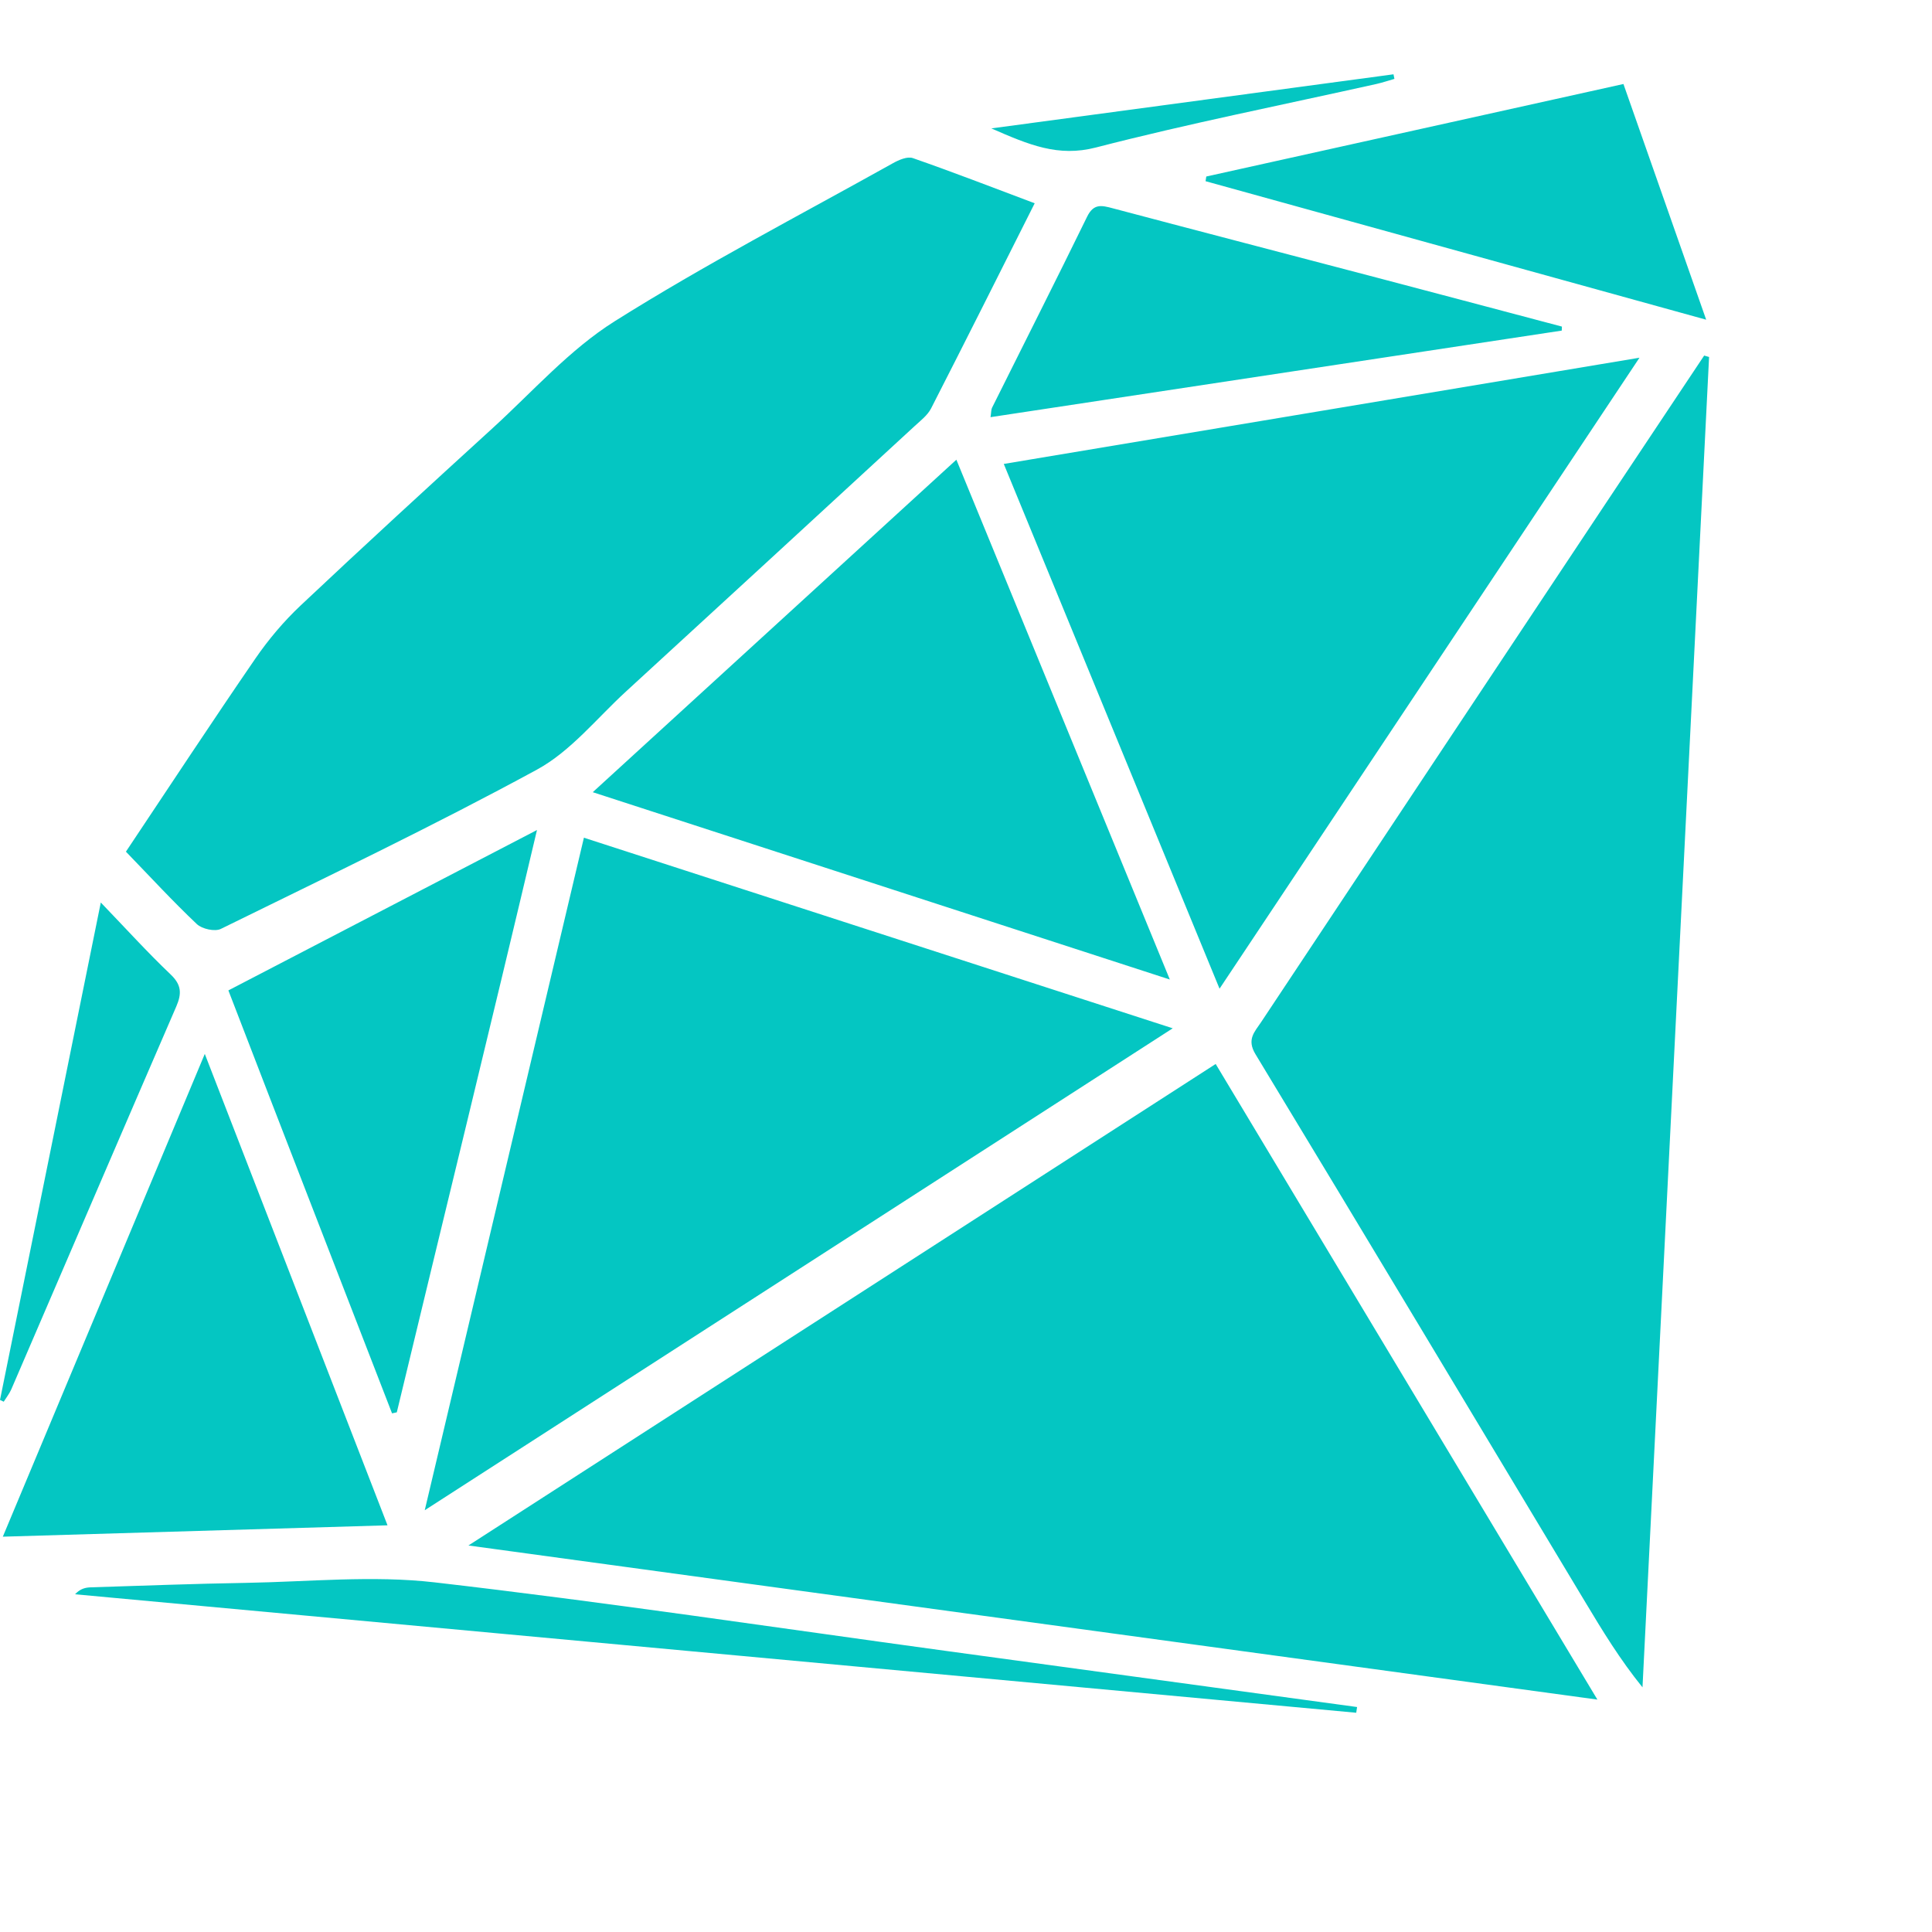 <svg xmlns="http://www.w3.org/2000/svg" width="52" height="52" viewBox="0 0 52 52"><path fill="#04C6C2" fill-rule="evenodd" d="M12.608,41.597 C22.791,42.987 32.794,44.353 42.994,45.745 C39.519,39.959 36.133,34.321 32.72,28.637 L12.608,41.597 Z M45.868,9.57 C44.971,10.918 44.071,12.265 43.175,13.614 C40.096,18.246 37.018,22.878 33.942,27.512 C33.771,27.77 33.549,27.974 33.79,28.372 C36.762,33.28 39.711,38.202 42.667,43.119 C43.133,43.896 43.605,44.67 44.208,45.415 C44.805,33.48 45.403,21.544 46,9.608 L45.868,9.57 L45.868,9.57 Z M5.298,24.872 C5.437,25.004 5.784,25.081 5.945,25.001 C8.796,23.6 11.665,22.23 14.453,20.714 C15.363,20.219 16.062,19.333 16.845,18.615 C19.44,16.236 22.03,13.852 24.619,11.467 C24.777,11.321 24.964,11.179 25.059,10.995 C25.989,9.177 26.903,7.351 27.849,5.471 C26.721,5.047 25.651,4.632 24.568,4.255 C24.421,4.204 24.19,4.305 24.031,4.394 C21.524,5.794 18.971,7.12 16.544,8.647 C15.329,9.411 14.34,10.537 13.265,11.518 C11.532,13.099 9.802,14.685 8.094,16.294 C7.641,16.721 7.228,17.209 6.875,17.723 C5.707,19.423 4.574,21.148 3.389,22.923 C4.051,23.607 4.653,24.262 5.298,24.872 L5.298,24.872 Z M15.716,22.547 C14.298,28.538 12.889,34.495 11.432,40.648 C18.262,36.247 24.935,31.948 31.564,27.677 C26.289,25.97 21.031,24.268 15.716,22.547 Z M44.127,9.628 C38.356,10.592 32.723,11.533 27.017,12.487 C28.961,17.214 30.865,21.847 32.824,26.611 C36.613,20.916 40.328,15.336 44.127,9.628 L44.127,9.628 Z M15.954,21.322 C21.151,23.009 26.245,24.662 31.486,26.364 C29.539,21.622 27.66,17.046 25.741,12.373 C22.473,15.361 19.254,18.305 15.954,21.322 Z M5.512,28.366 C3.669,32.771 1.889,37.027 0.076,41.36 C3.56,41.257 6.937,41.157 10.43,41.054 C8.79,36.823 7.182,32.675 5.512,28.366 Z M10.552,38.041 L10.68,38.013 C11.923,32.844 13.184,27.711 14.453,22.34 C11.622,23.812 8.922,25.215 6.147,26.657 C7.563,30.337 9.073,34.22 10.552,38.041 L10.552,38.041 Z M42.039,8.79 C40.385,8.352 38.732,7.913 37.078,7.478 C34.701,6.853 32.322,6.235 29.946,5.605 C29.649,5.526 29.435,5.474 29.26,5.832 C28.42,7.552 27.554,9.26 26.701,10.974 C26.675,11.027 26.681,11.095 26.66,11.228 C31.808,10.448 36.922,9.673 42.035,8.898 L42.039,8.79 Z M32.448,4.877 L45.922,8.605 C45.149,6.403 44.432,4.361 43.695,2.261 L32.467,4.751 L32.448,4.877 Z M11.694,42.589 C10.025,42.397 8.312,42.574 6.62,42.603 C5.229,42.626 3.839,42.679 2.449,42.723 C2.306,42.727 2.163,42.756 2.02,42.91 C13.515,43.973 25.009,45.035 36.503,46.099 L36.526,45.945 C32.841,45.442 29.156,44.939 25.472,44.436 C20.881,43.809 16.297,43.12 11.694,42.589 Z M0.304,37.394 C1.785,33.957 3.26,30.518 4.747,27.084 C4.895,26.739 4.884,26.505 4.593,26.228 C3.971,25.636 3.393,24.998 2.713,24.291 C1.794,28.829 0.897,33.254 0,37.679 L0.1,37.727 C0.169,37.616 0.253,37.512 0.304,37.394 Z M29.496,3.97 C31.994,3.325 34.528,2.822 37.048,2.26 C37.211,2.223 37.37,2.169 37.531,2.123 L37.506,2 C33.957,2.477 30.409,2.955 26.682,3.456 C27.698,3.9 28.481,4.232 29.496,3.97 Z"/></svg>